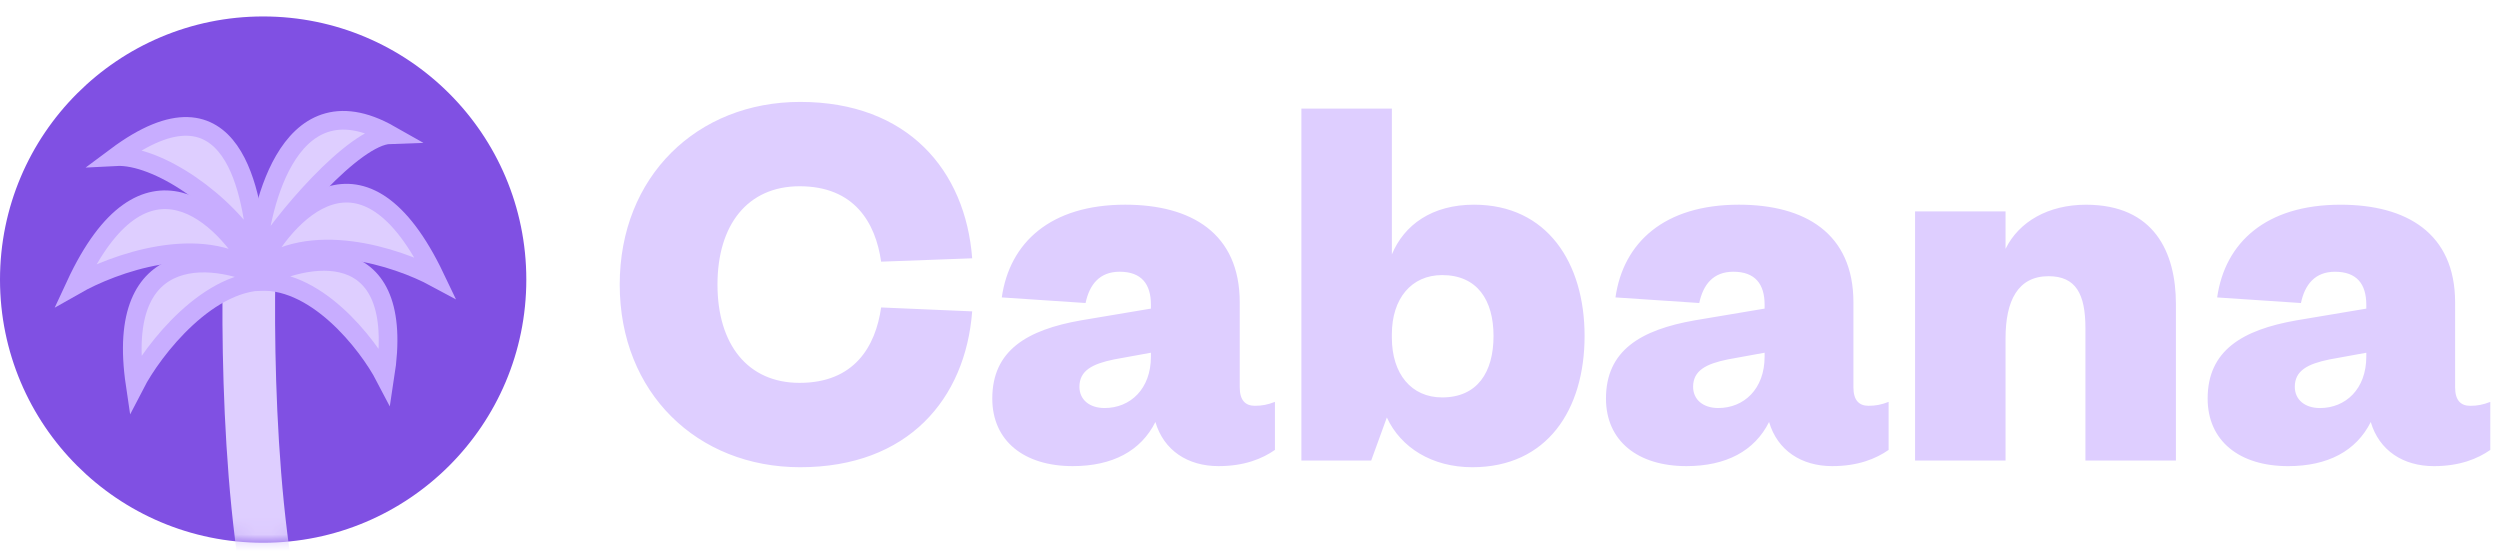 <svg id='e0ZU5LIvkCi1' xmlns='http://www.w3.org/2000/svg' viewBox='0 0 152 34' shape-rendering='geometricPrecision' text-rendering='geometricPrecision'>
<ellipse rx='16' ry='16' transform='translate(16 17)' fill='#8050e3' />
<g transform='translate(0-5)' mask='url(#e0ZU5LIvkCi12)'>
<g>
<path d='M15.22,18.969c-.261,5.997-.149,19.738,2.391,26.726' fill='none' stroke='#deceff' stroke-width='3.2' stroke-linecap='round' />
<path d='M15.636,20.439c-.268-3.452-1.362-11.31-8.591-5.916c2.497-.132,6.712,2.71,8.591,5.916Z' fill='#deceff' stroke='#c8adff' stroke-width='1.135' />
<path d='M15.534,21.571c-1.904-3.503-6.759-8.255-10.947.765C6.862,21.04,12.239,19.073,15.534,21.571Z' fill='#deceff' stroke='#c8adff' stroke-width='1.135' />
<path d='M16.449,22.106c-3.151-1.735-9.537-2.555-8.233,6.263c1.067-2.068,4.535-6.573,8.233-6.263Z' fill='#deceff' stroke='#c8adff' stroke-width='1.135' />
<path d='M15.585,21.006c.124-2.671,1.699-11.467,8.128-7.82-2.167.071-6.601,5.227-8.128,7.82Z' fill='#deceff' stroke='#c8adff' stroke-width='1.135' />
<path d='M15.534,21.571c1.824-3.709,6.563-8.841,10.93.308-2.297-1.24-7.698-3.038-10.93-.308Z' fill='#deceff' stroke='#c8adff' stroke-width='1.135' />
<path d='M15.482,22.137c3.107-1.801,9.273-2.869,7.923,5.778-1.031-1.981-4.29-6.207-7.923-5.778Z' fill='#deceff' stroke='#c8adff' stroke-width='1.135' />
</g>
<mask id='e0ZU5LIvkCi12' mask-type='alpha' x='-150%' y='-150%' height='400%' width='400%'>
<ellipse rx='16' ry='16' transform='translate(16 22)' fill='#8050e3' />
</mask>
</g>
<path d='M37.679,22.302c0-6.589,4.721-11.106,10.97-11.106c6.555,0,10.053,4.177,10.46,9.509l-5.536.204c-.34-2.377-1.63-4.585-4.958-4.585-3.159,0-4.992,2.343-4.992,5.977s1.834,5.977,4.992,5.977c3.328,0,4.619-2.208,4.958-4.585l5.536.238c-.408,5.332-3.906,9.476-10.46,9.476-6.249,0-10.97-4.517-10.97-11.106ZM69.976,26.683v-.238l-2.241.408c-1.325.272-2.106.679-2.106,1.664c0,.781.611,1.291,1.528,1.291c1.562,0,2.819-1.155,2.819-3.124Zm5.4-3.294v5.162c0,.781.34,1.121.917,1.121.442,0,.781-.068,1.223-.238v2.921c-.781.543-1.868.985-3.43.985-1.868,0-3.328-.951-3.838-2.683-.883,1.766-2.615,2.683-5.026,2.683-2.955,0-4.891-1.528-4.891-4.109c0-2.921,2.106-4.177,5.4-4.755l4.245-.713v-.238c0-1.257-.577-2.004-1.902-2.004-1.223,0-1.834.781-2.072,1.902l-5.094-.34c.475-3.328,2.955-5.638,7.506-5.638c4.008,0,6.962,1.732,6.962,5.943Zm9.249,1.936v.204c0,2.208,1.189,3.634,3.057,3.634c2.14,0,3.124-1.528,3.124-3.736c0-2.174-.985-3.702-3.124-3.702-1.868,0-3.057,1.427-3.057,3.6Zm-.306,5.06L83.369,33h-4.245v-21.396h5.502v8.864c.747-1.8,2.445-3.023,4.992-3.023c4.449,0,6.725,3.532,6.725,7.981c0,4.483-2.276,7.981-6.826,7.981-2.445,0-4.347-1.189-5.196-3.023ZM107.288,26.683v-.238l-2.241.408c-1.325.272-2.106.679-2.106,1.664c0,.781.611,1.291,1.528,1.291c1.562,0,2.819-1.155,2.819-3.124Zm5.4-3.294v5.162c0,.781.34,1.121.917,1.121.442,0,.781-.068,1.223-.238v2.921c-.781.543-1.868.985-3.43.985-1.868,0-3.329-.951-3.838-2.683-.883,1.766-2.615,2.683-5.027,2.683-2.954,0-4.89-1.528-4.89-4.109c0-2.921,2.106-4.177,5.4-4.755l4.245-.713v-.238c0-1.257-.577-2.004-1.902-2.004-1.222,0-1.834.781-2.072,1.902l-5.094-.34c.475-3.328,2.955-5.638,7.506-5.638c4.007,0,6.962,1.732,6.962,5.943Zm9.25,2.174v7.438h-5.502v-15.147h5.502v2.276c.815-1.664,2.615-2.683,4.89-2.683c4.144,0,5.468,2.887,5.468,6.045v9.509h-5.502v-8.049c0-2.072-.577-3.159-2.241-3.159-1.868,0-2.615,1.494-2.615,3.77Zm21.933,1.121v-.238l-2.242.408c-1.324.272-2.105.679-2.105,1.664c0,.781.611,1.291,1.528,1.291c1.562,0,2.819-1.155,2.819-3.124Zm5.4-3.294v5.162c0,.781.339,1.121.917,1.121.441,0,.781-.068,1.222-.238v2.921c-.781.543-1.868.985-3.43.985-1.868,0-3.328-.951-3.838-2.683-.883,1.766-2.615,2.683-5.026,2.683-2.955,0-4.891-1.528-4.891-4.109c0-2.921,2.106-4.177,5.4-4.755l4.246-.713v-.238c0-1.257-.578-2.004-1.902-2.004-1.223,0-1.834.781-2.072,1.902l-5.094-.34c.475-3.328,2.954-5.638,7.505-5.638c4.008,0,6.963,1.732,6.963,5.943Z' transform='translate(0-5)' fill='#deceff' />
</svg>